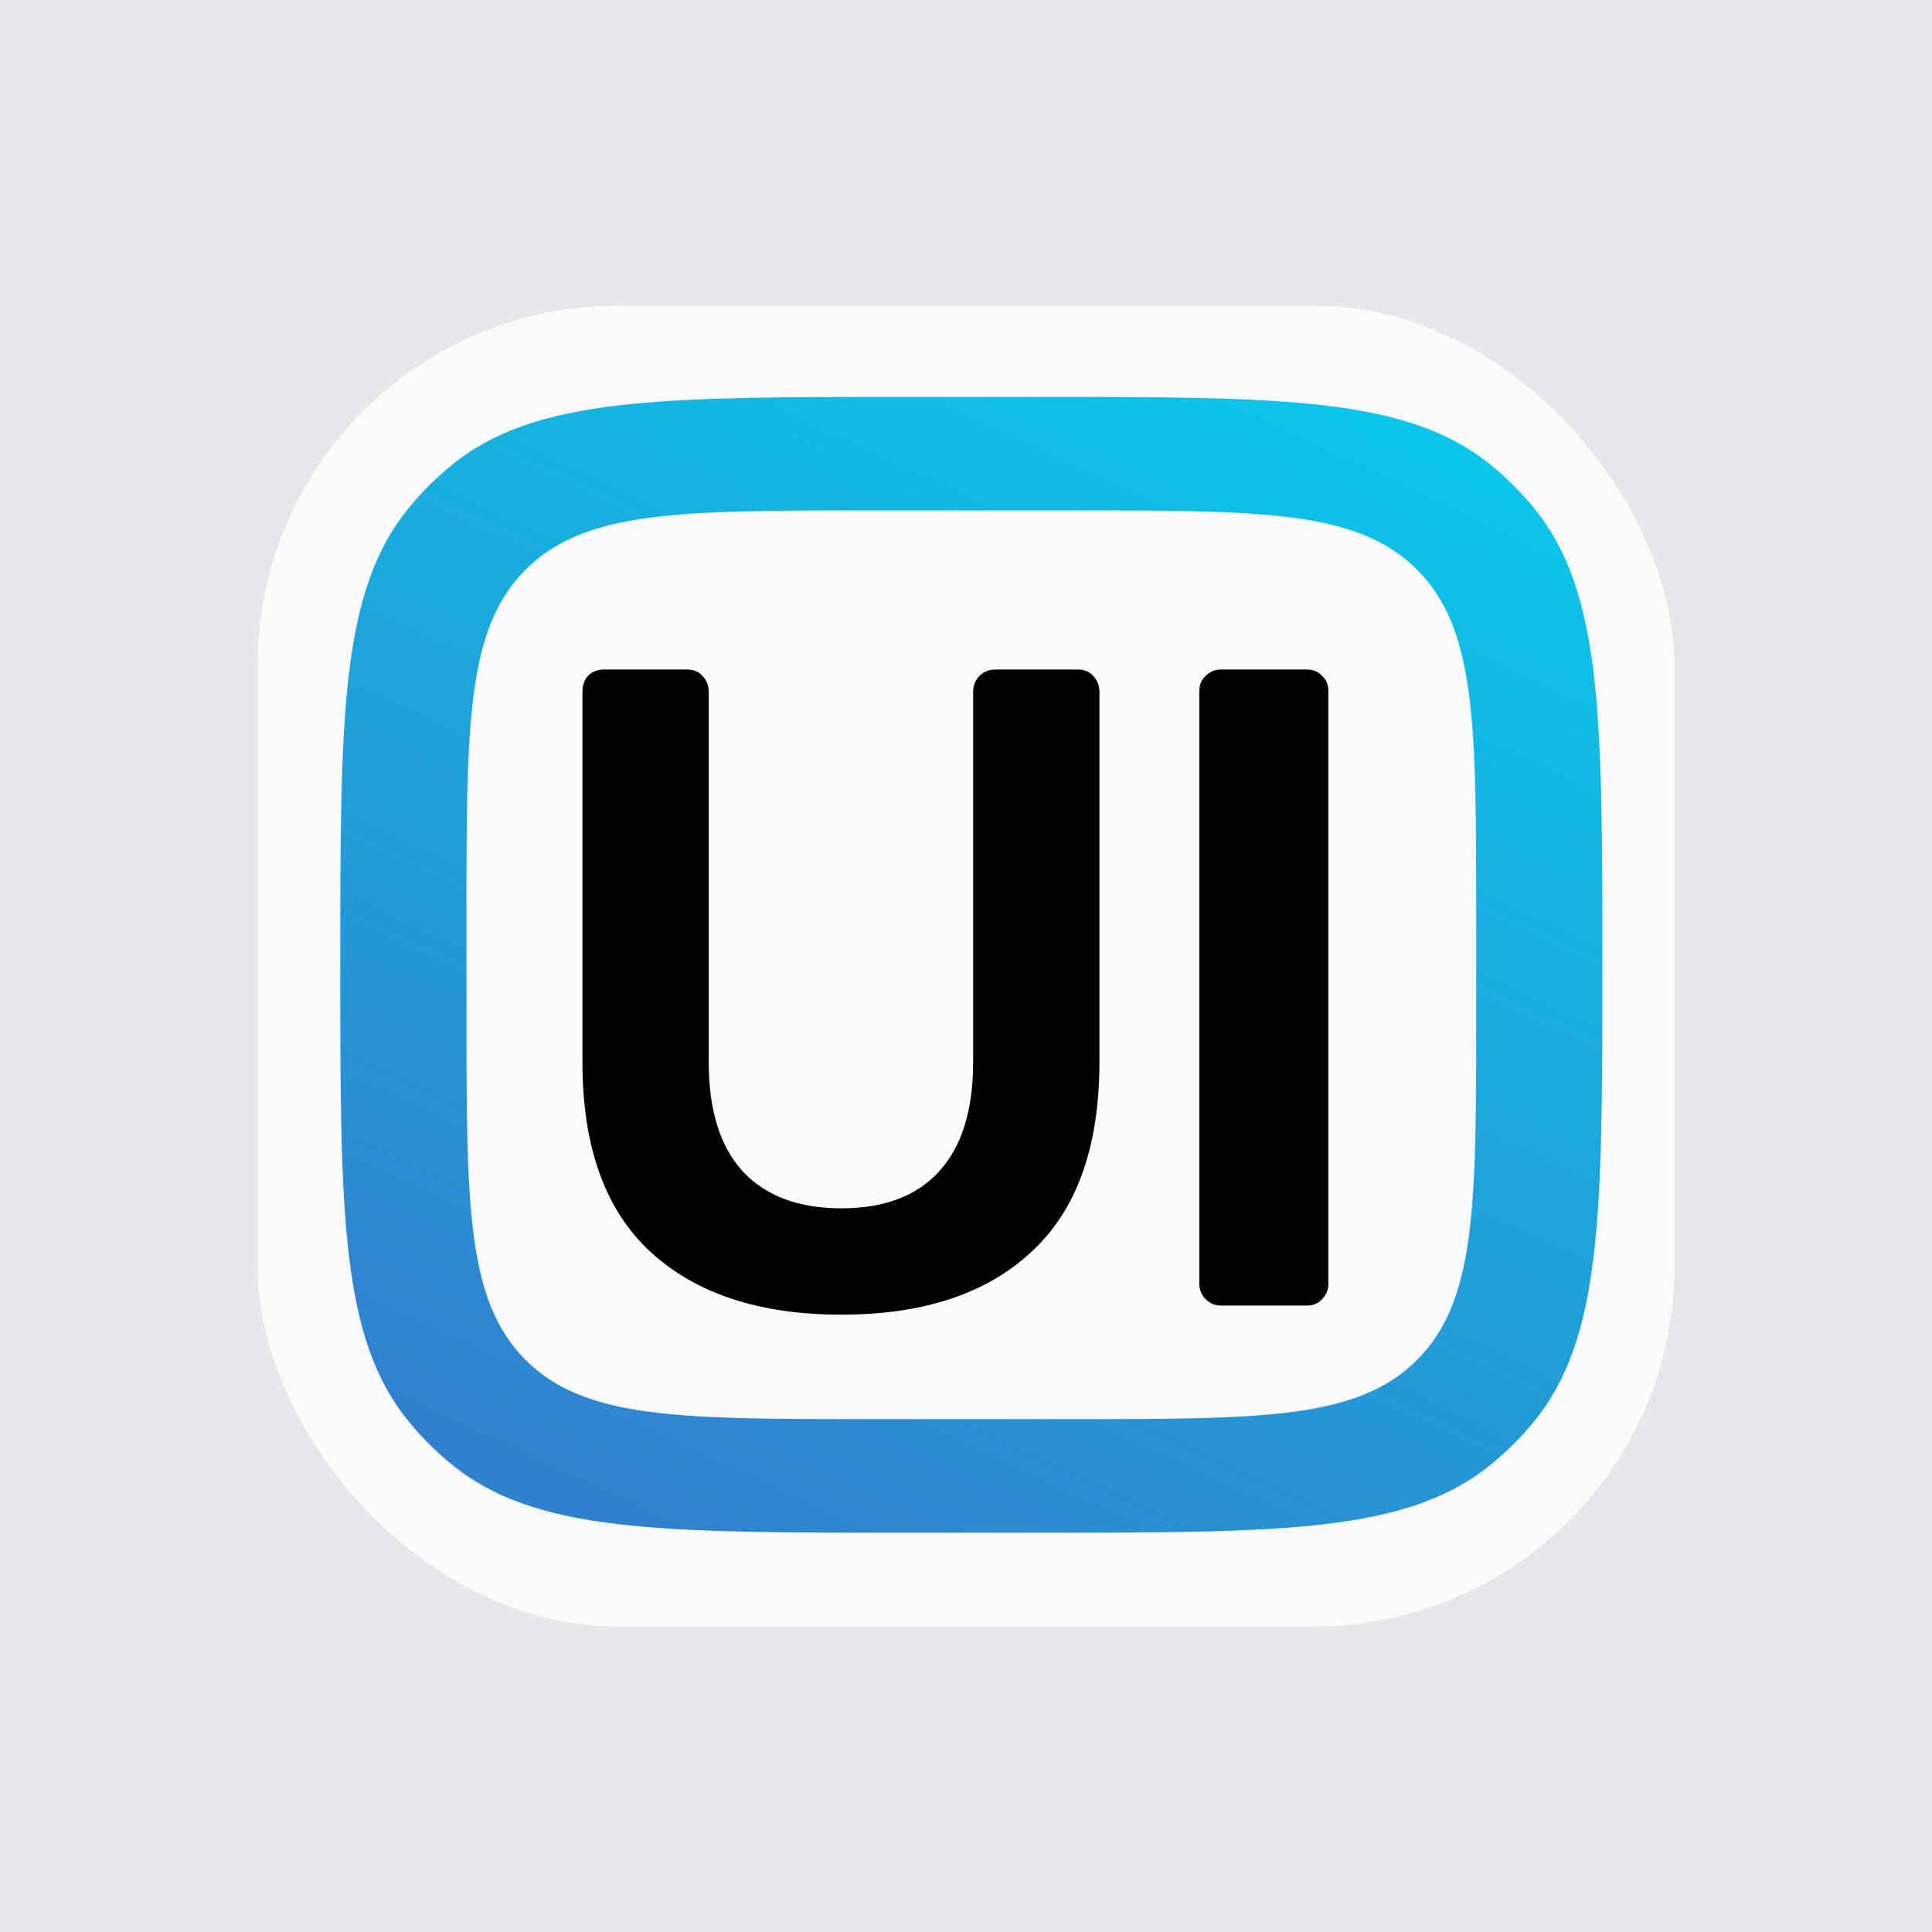 <svg width="30" height="30" viewBox="0 0 30 30" fill="none" xmlns="http://www.w3.org/2000/svg">
<rect width="30" height="30" fill="#E5E7EB"/>
<rect x="4" y="4.746" width="22" height="20.509" rx="5.593" fill="#F9FAFB"/>
<path d="M13.065 20.414C11.795 20.414 10.808 20.089 10.102 19.44C9.397 18.791 9.044 17.808 9.044 16.491V10.748C9.044 10.645 9.072 10.56 9.129 10.495C9.194 10.429 9.279 10.396 9.383 10.396H10.666C10.77 10.396 10.85 10.429 10.906 10.495C10.972 10.56 11.005 10.645 11.005 10.748V16.491C11.005 17.244 11.184 17.813 11.541 18.198C11.899 18.575 12.407 18.763 13.065 18.763C13.724 18.763 14.227 18.575 14.575 18.198C14.932 17.813 15.111 17.244 15.111 16.491V10.748C15.111 10.645 15.144 10.56 15.21 10.495C15.276 10.429 15.36 10.396 15.464 10.396H16.734C16.837 10.396 16.917 10.429 16.974 10.495C17.039 10.56 17.072 10.645 17.072 10.748V16.491C17.072 17.808 16.72 18.791 16.014 19.44C15.318 20.089 14.335 20.414 13.065 20.414Z" fill="black"/>
<path d="M18.962 20.273C18.867 20.273 18.788 20.24 18.722 20.174C18.656 20.108 18.623 20.028 18.623 19.934V10.734C18.623 10.631 18.656 10.551 18.722 10.495C18.788 10.429 18.867 10.396 18.962 10.396H20.288C20.391 10.396 20.471 10.429 20.528 10.495C20.594 10.551 20.627 10.631 20.627 10.734V19.934C20.627 20.028 20.594 20.108 20.528 20.174C20.471 20.24 20.391 20.273 20.288 20.273H18.962Z" fill="black"/>
<g filter="url(#filter0_i_1212_311)">
<path fill-rule="evenodd" clip-rule="evenodd" d="M6.352 7.882C5.284 9.183 5.284 11.116 5.284 14.981C5.284 18.847 5.284 20.78 6.352 22.08C6.547 22.319 6.766 22.537 7.004 22.732C8.305 23.8 10.238 23.8 14.103 23.8H16.063C19.928 23.8 21.861 23.8 23.162 22.732C23.4 22.537 23.618 22.319 23.814 22.08C24.881 20.78 24.881 18.847 24.881 14.981C24.881 11.116 24.881 9.183 23.814 7.882C23.618 7.644 23.4 7.426 23.162 7.23C21.861 6.163 19.928 6.163 16.063 6.163H14.103C10.238 6.163 8.305 6.163 7.004 7.23C6.766 7.426 6.547 7.644 6.352 7.882ZM8.162 8.845C7.244 9.763 7.244 11.241 7.244 14.197V15.765C7.244 18.721 7.244 20.2 8.162 21.118C9.081 22.036 10.559 22.036 13.515 22.036H16.651C19.607 22.036 21.085 22.036 22.003 21.118C22.922 20.2 22.922 18.721 22.922 15.765V14.197C22.922 11.241 22.922 9.763 22.003 8.845C21.085 7.926 19.607 7.926 16.651 7.926H13.515C10.559 7.926 9.081 7.926 8.162 8.845Z" fill="url(#paint0_linear_1212_311)"/>
</g>
<defs>
<filter id="filter0_i_1212_311" x="5.284" y="6.163" width="19.597" height="17.637" filterUnits="userSpaceOnUse" color-interpolation-filters="sRGB">
<feFlood flood-opacity="0" result="BackgroundImageFix"/>
<feBlend mode="normal" in="SourceGraphic" in2="BackgroundImageFix" result="shape"/>
<feColorMatrix in="SourceAlpha" type="matrix" values="0 0 0 0 0 0 0 0 0 0 0 0 0 0 0 0 0 0 127 0" result="hardAlpha"/>
<feOffset/>
<feGaussianBlur stdDeviation="0.196"/>
<feComposite in2="hardAlpha" operator="arithmetic" k2="-1" k3="1"/>
<feColorMatrix type="matrix" values="0 0 0 0 0 0 0 0 0 0 0 0 0 0 0 0 0 0 0.25 0"/>
<feBlend mode="normal" in2="shape" result="effect1_innerShadow_1212_311"/>
</filter>
<linearGradient id="paint0_linear_1212_311" x1="20.57" y1="6.163" x2="11.968" y2="24.543" gradientUnits="userSpaceOnUse">
<stop stop-color="#0BC5EA"/>
<stop offset="1" stop-color="#3182CE"/>
</linearGradient>
</defs>
</svg>
